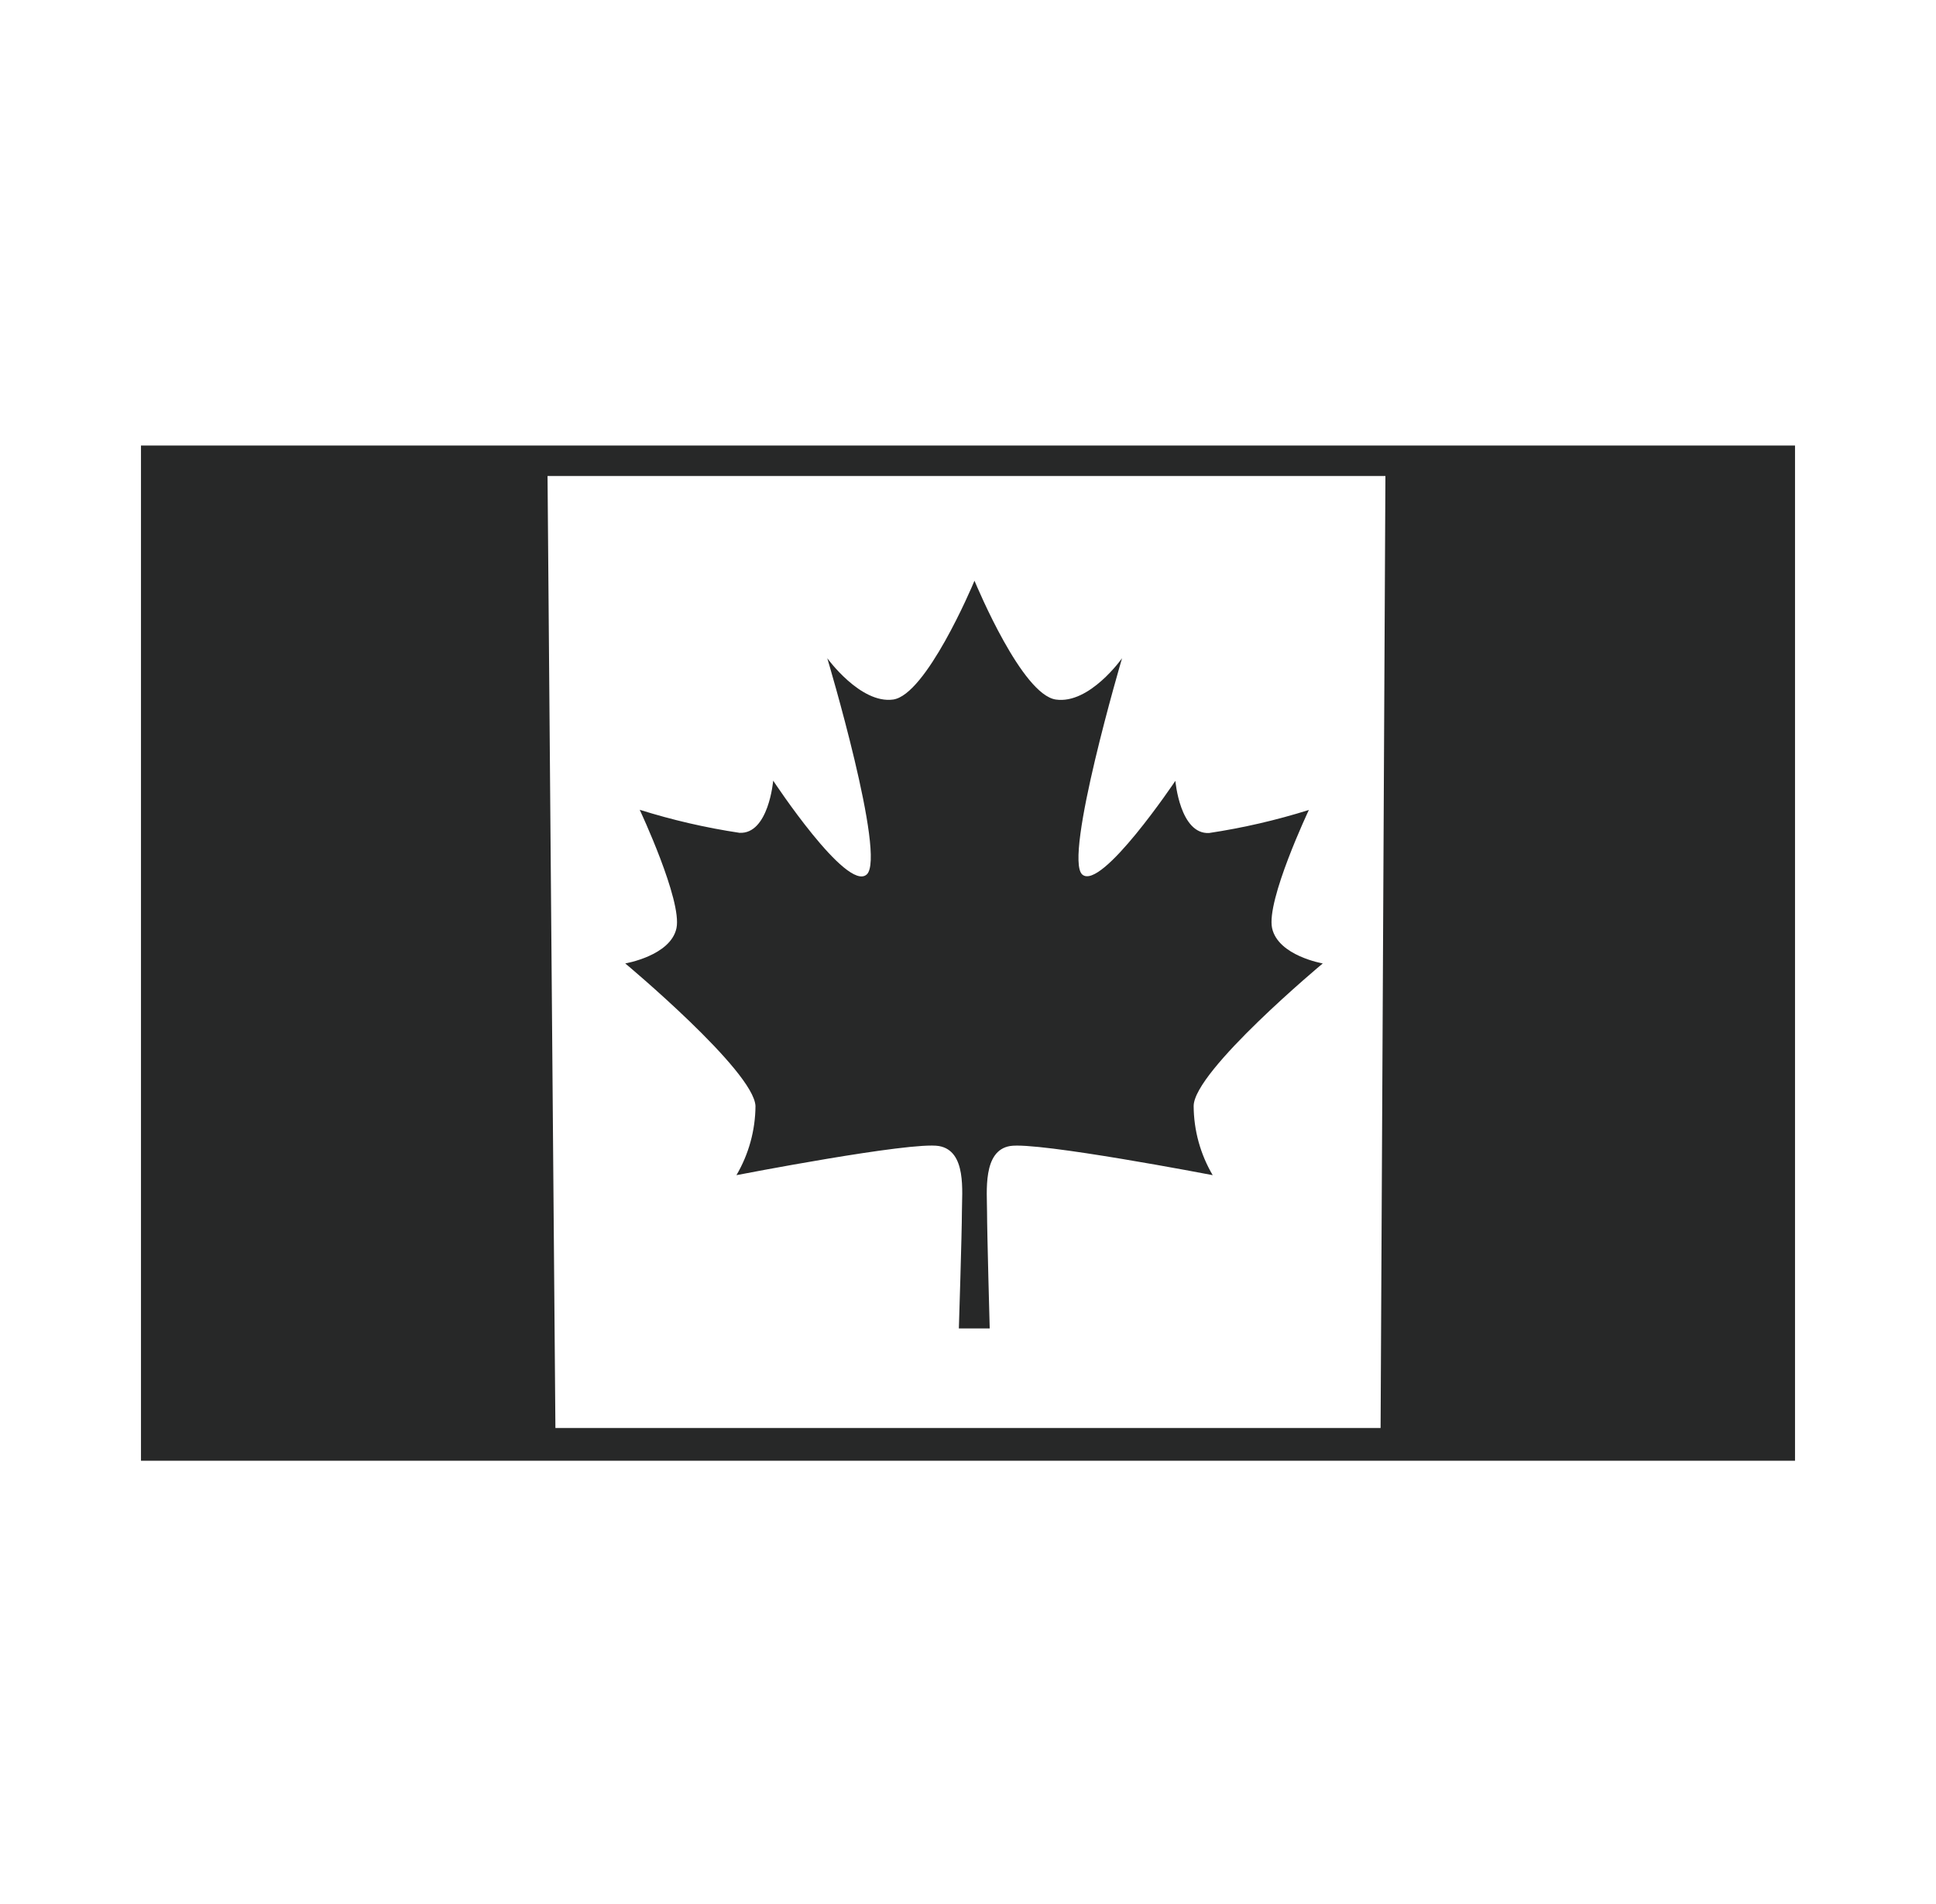 <svg width="61" height="60" viewBox="0 0 61 60" fill="none" xmlns="http://www.w3.org/2000/svg">
<g id="noun-canadian-flag-4062171 1">
<path id="Vector" d="M4.442 14.04V46.032H56.558V14.04H4.442ZM17.252 15H30.5H43.652L43.5 45H30.5H17.5L17.252 15Z" fill="#272828"/>
<path id="Vector_2" d="M41.678 30.36C41.678 30.36 40.274 30.12 40.082 29.25C39.89 28.38 41.24 25.524 41.24 25.524C40.212 25.847 39.161 26.09 38.096 26.25C37.178 26.298 37.034 24.606 37.034 24.606C37.034 24.606 34.7 28.086 34.1 27.558C33.5 27.03 35.354 20.742 35.354 20.742C35.354 20.742 34.328 22.2 33.266 22.044C32.204 21.888 30.8 18.522 30.704 18.3C30.614 18.522 29.174 21.9 28.142 22.044C27.11 22.188 26.066 20.742 26.066 20.742C26.066 20.742 27.938 27 27.308 27.558C26.678 28.116 24.362 24.6 24.362 24.6C24.362 24.6 24.218 26.292 23.3 26.244C22.235 26.084 21.184 25.841 20.156 25.518C20.156 25.518 21.5 28.38 21.314 29.25C21.128 30.12 19.7 30.36 19.7 30.36C19.7 30.36 23.756 33.744 23.804 34.854C23.799 35.62 23.592 36.371 23.204 37.032C23.204 37.032 28.7 35.964 29.582 36.114C30.464 36.264 30.308 37.56 30.308 38.19C30.308 38.82 30.212 41.862 30.212 41.862H31.184C31.184 41.862 31.1 38.82 31.1 38.19C31.1 37.56 30.956 36.258 31.826 36.114C32.696 35.97 38.21 37.032 38.21 37.032C37.821 36.372 37.614 35.62 37.61 34.854C37.616 33.744 41.678 30.36 41.678 30.36Z" fill="#272828"/>
</g>
</svg>
